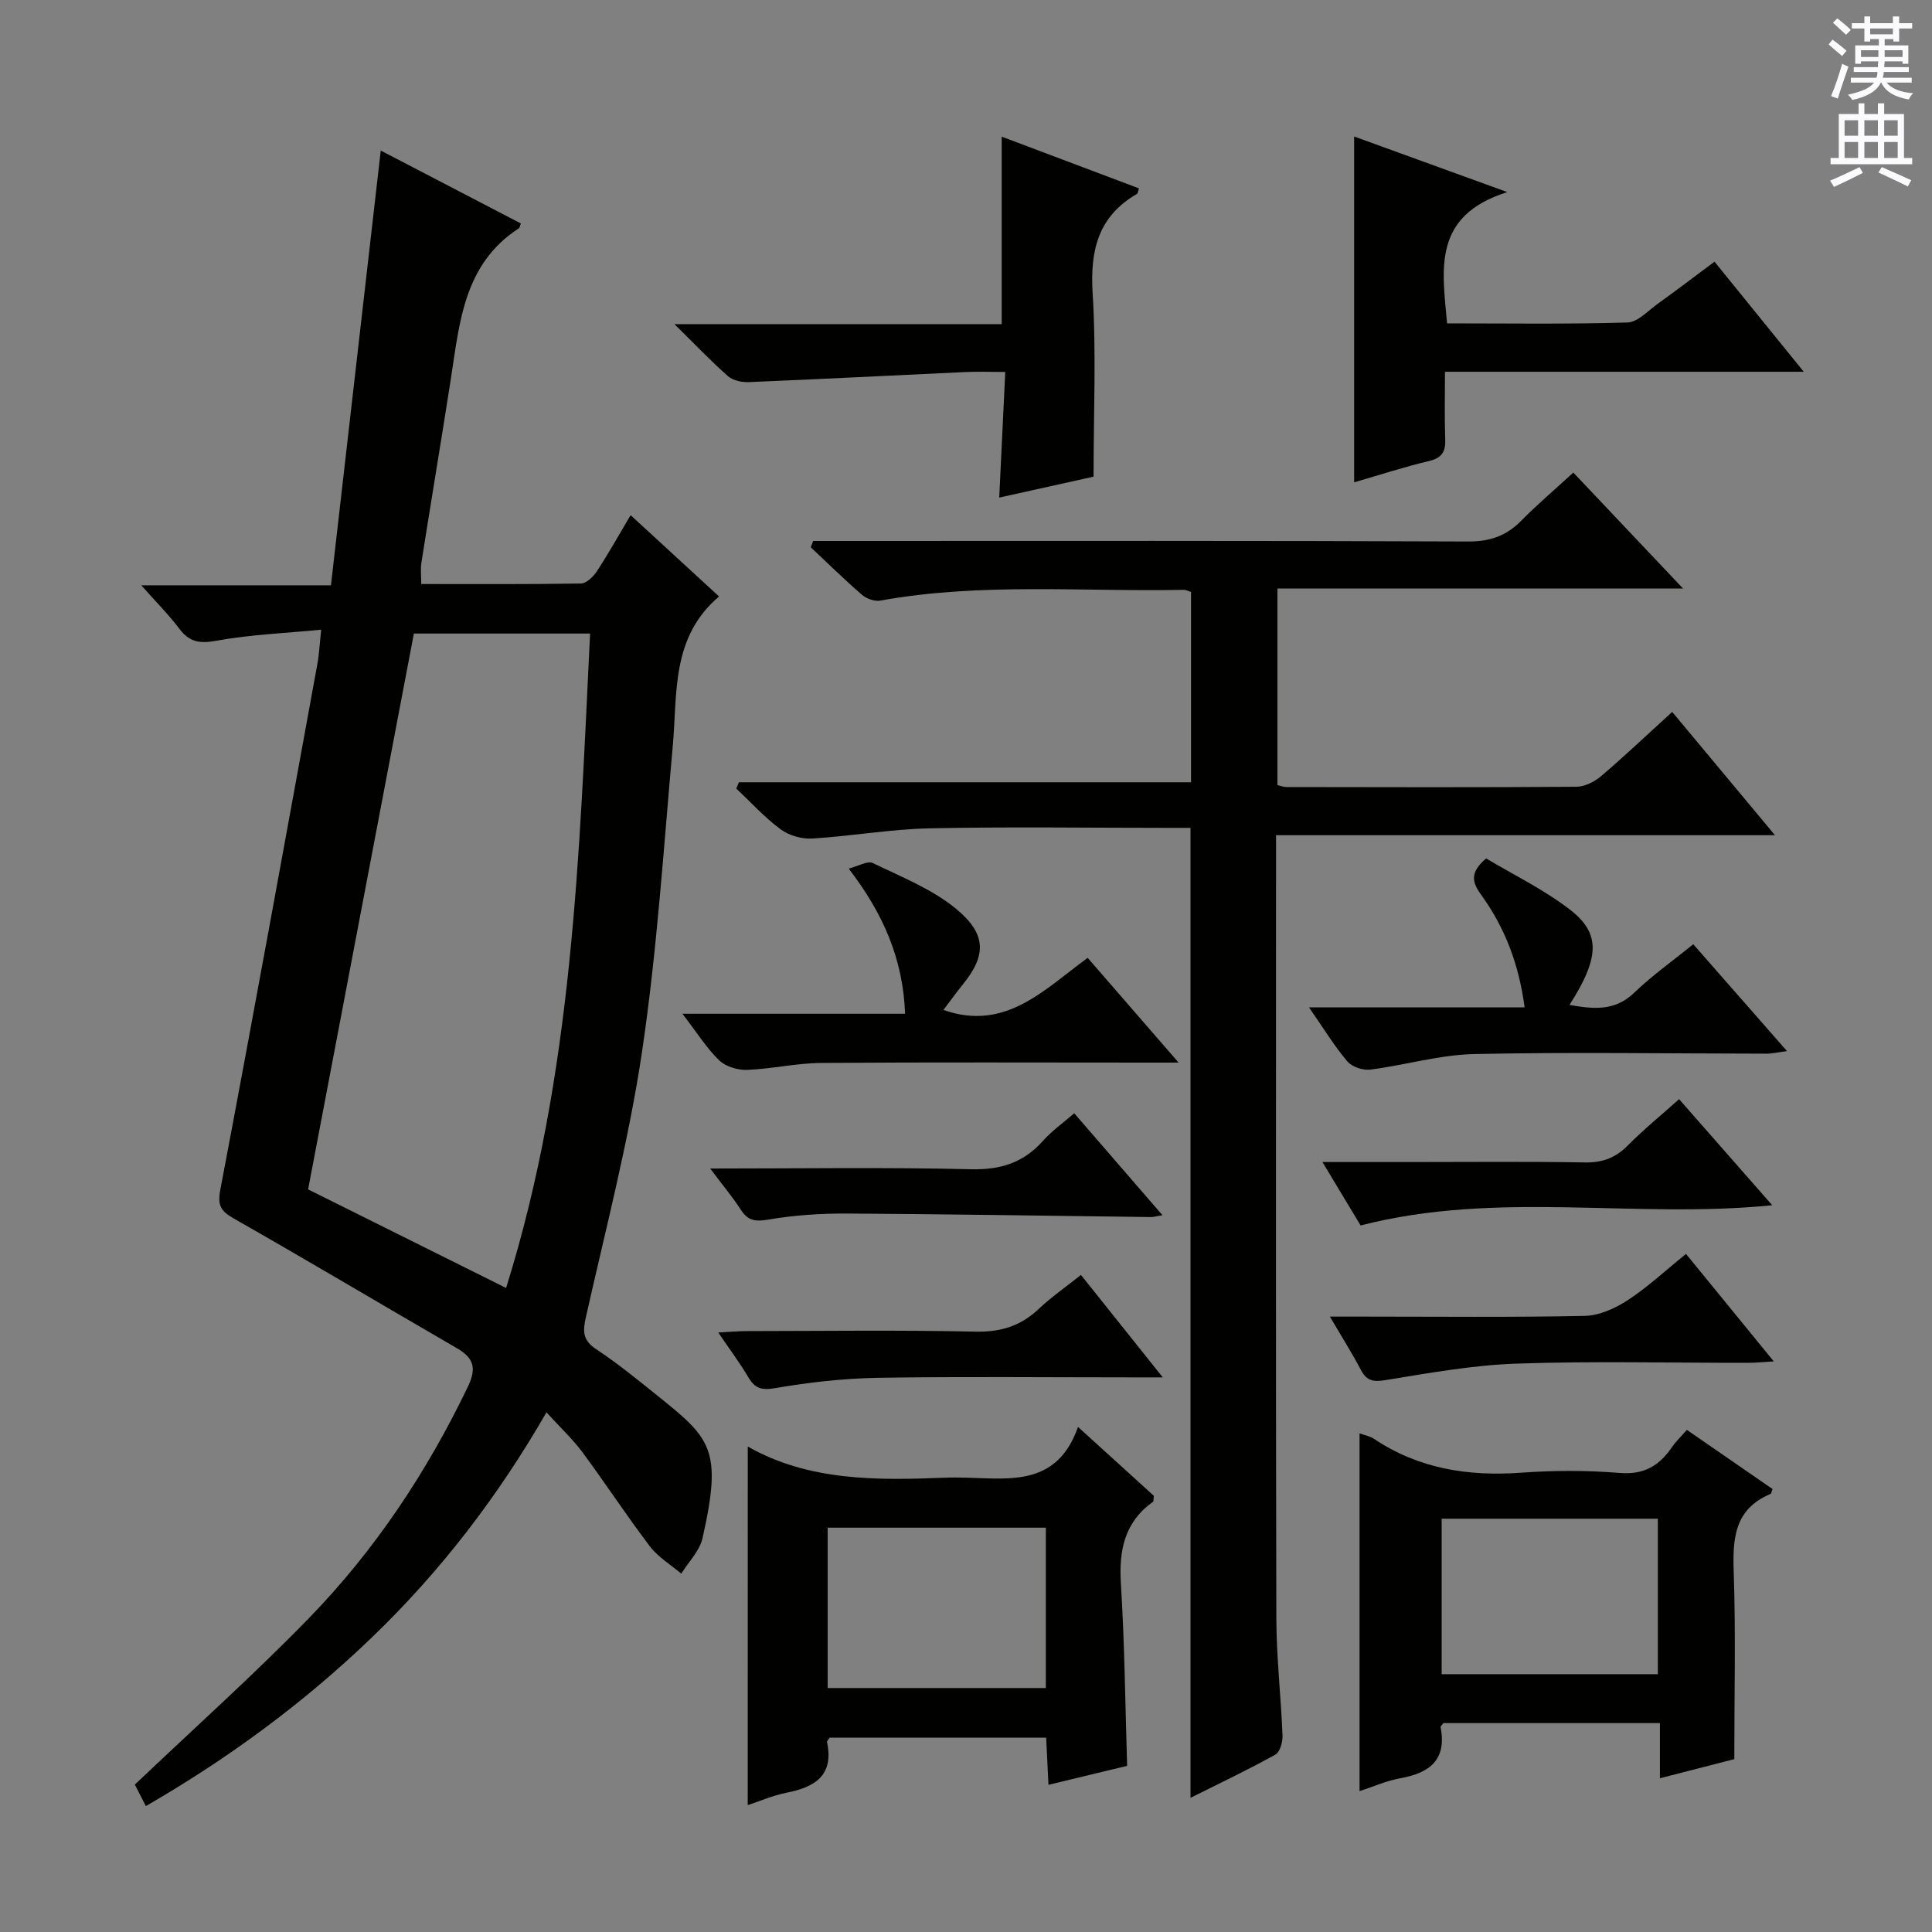 <svg enable-background="new 0 0 400 400" viewBox="0 0 400 400" xmlns="http://www.w3.org/2000/svg"><rect x="0" y="0" width="400" height="400" fill="#808080" stroke="none"/><g fill="#010100"><path d="m66.5 130.37c-7.61.74-14.75 1.02-21.71 2.29-3.46.63-5.58.28-7.67-2.5-2.19-2.9-4.78-5.49-7.87-8.98h39.27c3.45-30.14 6.85-59.8 10.31-90.01 9.45 4.91 19.23 10 29 15.09-.17.44-.2.88-.42 1.02-11.46 7.43-12.27 19.62-14.1 31.39-1.97 12.63-4.08 25.24-6.07 37.87-.2 1.26-.03 2.59-.03 4.38 11.15 0 22.11.07 33.06-.11 1.12-.02 2.54-1.38 3.27-2.48 2.37-3.61 4.48-7.38 7.02-11.67 6.2 5.71 12.24 11.25 18.31 16.83-9.95 8.47-8.6 19.96-9.57 30.84-1.9 21.18-3.26 42.45-6.38 63.46-2.75 18.49-7.53 36.69-11.63 54.97-.66 2.95-.63 4.75 2.15 6.58 4.43 2.93 8.57 6.32 12.72 9.65 11.02 8.85 13.45 11.05 9.29 29.47-.6 2.65-2.89 4.91-4.4 7.35-2.18-1.86-4.78-3.4-6.48-5.63-4.83-6.35-9.19-13.04-13.94-19.45-2.06-2.78-4.64-5.19-7.49-8.32-10.02 17.4-21.88 32.87-36.06 46.52-14.08 13.56-29.66 25.05-46.88 35-.99-1.93-1.81-3.52-2.28-4.45 12.3-11.7 24.59-22.69 36.05-34.47 13.65-14.04 24.41-30.23 32.91-47.93 1.88-3.91 1.14-5.97-2.34-7.98-15.38-8.91-30.65-18.01-46.1-26.8-2.77-1.58-3.45-2.72-2.81-6.07 6.87-36.19 13.44-72.43 20.06-108.67.38-1.94.46-3.94.81-7.19zm19.19.8c-7.33 38.53-14.61 76.74-21.9 115.08 13.39 6.67 26.86 13.37 40.99 20.41 13.88-44.33 15.15-89.83 17.39-135.49-12.7 0-24.48 0-36.48 0z"/><path d="m152.98 161.96h93.61c0-13.31 0-26.21 0-39.39-.36-.11-.97-.47-1.56-.45-20.94.42-41.96-1.54-62.79 2.23-1.17.21-2.85-.4-3.79-1.21-3.64-3.15-7.08-6.53-10.59-9.83.17-.44.33-.88.5-1.31h5.12c43.49 0 86.98-.08 130.47.11 4.54.02 7.92-1.16 11.03-4.32 3.26-3.32 6.82-6.33 10.76-9.95 7.39 7.81 14.65 15.48 22.72 24.01-28.5 0-56.1 0-83.98 0v40.69c.67.15 1.28.41 1.89.41 20 .03 39.99.09 59.99-.06 1.75-.01 3.79-1.05 5.17-2.23 4.91-4.19 9.6-8.64 14.68-13.27 7.02 8.42 13.8 16.56 21.28 25.53-34.81 0-68.78 0-103.3 0v6.05c0 51.99-.06 103.98.06 155.97.02 8.14.96 16.27 1.28 24.41.05 1.33-.53 3.4-1.49 3.93-5.64 3.13-11.48 5.9-17.56 8.94 0-67.04 0-133.55 0-200.82-1.52 0-3.28 0-5.05 0-16.33 0-32.67-.25-48.99.1-8.11.17-16.18 1.62-24.29 2.11-2.16.13-4.8-.63-6.53-1.91-3.32-2.46-6.15-5.58-9.18-8.43.18-.43.36-.87.54-1.31z"/><path d="m154.82 299.49c12.62 7.18 26.71 7.01 40.86 6.45 1.5-.06 3-.04 4.49 0 9.13.24 18.73 1.7 23.02-10.51 5.86 5.32 10.86 9.86 15.7 14.26-.09.66-.01 1.12-.18 1.24-5.9 4.22-7.07 10.04-6.64 16.96.77 12.4.89 24.84 1.29 37.71-5.1 1.23-10.49 2.53-16.29 3.93-.17-3.55-.31-6.49-.47-9.77-15.1 0-29.99 0-44.83 0-.24.39-.59.69-.54.92 1.45 6.89-2.48 9.32-8.36 10.48-2.87.57-5.61 1.77-8.06 2.57.01-24.77.01-49.44.01-74.24zm16.54 50h45.17c0-11.23 0-22.14 0-33.2-15.2 0-30.11 0-45.17 0z"/><path d="m349.25 296.04c6.06 4.19 11.91 8.23 17.74 12.25-.19.46-.24.94-.44 1.02-7.49 3.14-7.84 9.26-7.6 16.27.43 12.6.12 25.23.12 38.63-4.18 1.08-9.43 2.42-15.4 3.96 0-3.99 0-7.54 0-11.42-15.39 0-30.13 0-44.83 0-.24.34-.62.63-.58.85 1.31 6.75-2.26 9.47-8.31 10.56-2.9.52-5.67 1.77-8.47 2.68 0-24.73 0-49.28 0-74.08.95.35 2.11.55 3 1.14 9.26 6.2 19.47 7.79 30.41 7.01 6.8-.49 13.69-.51 20.48.05 5.03.41 8.18-1.52 10.79-5.34.83-1.21 1.91-2.23 3.09-3.58zm-50.77 18.39v32.19h44.76c0-10.88 0-21.43 0-32.19-15.09 0-29.82 0-44.76 0z"/><path d="m373.45 76.97c-25.22 0-49.34 0-74.28 0 0 4.83-.12 9.43.05 14.01.09 2.6-.73 3.85-3.38 4.48-5.15 1.22-10.2 2.87-15.48 4.4 0-23.84 0-47.46 0-71.6 9.89 3.59 19.78 7.18 31.71 11.51-15.58 4.92-13.46 15.97-12.47 27.18 12.48 0 24.92.19 37.34-.18 2.12-.06 4.22-2.4 6.23-3.84 3.88-2.79 7.69-5.69 11.8-8.75 6.1 7.53 11.94 14.72 18.48 22.79z"/><path d="m139.64 67.11h67.75c0-12.92 0-25.46 0-38.82 9.48 3.57 18.94 7.14 28.42 10.71-.2.58-.21 1.02-.41 1.14-8.04 4.66-9.73 11.68-9.18 20.58.76 12.43.19 24.94.19 37.97-6.33 1.4-12.57 2.79-19.53 4.33.42-8.66.81-16.98 1.25-26.01-3.11 0-5.71-.1-8.3.02-14.92.69-29.83 1.46-44.75 2.08-1.45.06-3.31-.31-4.34-1.21-3.55-3.13-6.83-6.58-11.1-10.79z"/><path d="m141.29 209.89h46.1c-.43-11.34-4.5-20.73-11.68-30.06 2.05-.52 3.93-1.67 4.99-1.15 5.92 2.88 12.28 5.38 17.26 9.49 6.27 5.17 6.27 9.58 1.51 15.49-1.43 1.77-2.77 3.62-4.14 5.44 12.81 4.52 20.87-4.22 29.86-10.79 6.19 7.13 12.05 13.89 18.83 21.69-2.68 0-4.36 0-6.03 0-22.66 0-45.32-.1-67.98.07-5.12.04-10.22 1.24-15.34 1.44-1.93.07-4.42-.68-5.77-1.98-2.6-2.51-4.56-5.68-7.61-9.64z"/><path d="m271.01 208.56h44.64c-1.16-8.88-4.08-16.52-9-23.31-1.89-2.6-2.38-4.62 1.04-7.52 5.56 3.33 11.83 6.37 17.25 10.52 6.54 5 6.26 9.99.01 19.81 4.94.86 9.37 1.36 13.43-2.56 3.69-3.55 7.92-6.54 12.19-10.01 6.42 7.32 12.65 14.42 19.41 22.13-1.85.24-3.04.53-4.23.53-20.17-.01-40.34-.35-60.49.08-7.2.15-14.34 2.3-21.55 3.22-1.52.19-3.78-.55-4.74-1.68-2.66-3.11-4.8-6.66-7.96-11.21z"/><path d="m275.34 272.59h7.3c15.16 0 30.31.17 45.46-.15 3-.06 6.28-1.54 8.87-3.23 4.14-2.7 7.8-6.13 12.1-9.6 5.96 7.3 11.81 14.46 18.17 22.25-2.18.13-3.72.3-5.26.3-15.99.02-31.99-.38-47.96.16-9.05.31-18.08 1.94-27.06 3.4-2.57.42-3.96.26-5.2-2.08-1.82-3.47-3.92-6.79-6.42-11.05z"/><path d="m347.64 227.57c6.38 7.27 12.6 14.35 19.28 21.96-28.44 2.89-56.77-3.14-85.22 4.19-2.19-3.64-4.77-7.93-7.9-13.13h17.97c12.14 0 24.28-.13 36.41.08 3.63.06 6.31-.96 8.83-3.51 3.26-3.29 6.87-6.23 10.63-9.59z"/><path d="m147.04 241.93c18.78 0 36.39-.28 53.99.15 6.15.15 10.87-1.36 14.91-5.88 1.84-2.07 4.16-3.71 6.47-5.71 6.12 7.07 11.95 13.81 18.27 21.11-1.25.2-1.82.38-2.38.38-20.93-.25-41.87-.61-62.8-.73-5.46-.03-10.98.32-16.35 1.24-2.73.47-4.28.3-5.78-2.04-1.69-2.62-3.71-5.02-6.33-8.52z"/><path d="m223.8 263.96c5.55 6.95 10.88 13.63 16.94 21.21-2.91 0-4.67 0-6.42 0-17.5 0-35-.19-52.49.09-7.11.12-14.27.92-21.28 2.13-2.87.49-4.23.11-5.62-2.25-1.75-2.97-3.84-5.74-6.22-9.26 2.35-.12 4.08-.29 5.8-.29 15.83-.02 31.66-.23 47.49.11 5.21.11 9.31-1.17 13.04-4.69 2.62-2.47 5.62-4.55 8.76-7.05z"/></g><path d="m378.6 9.2.8-1c.9.7 1.9 1.4 2.9 2.3l-.9 1.1c-1.1-.9-2-1.7-2.8-2.4zm.5 10.7c.9-2.1 1.6-4.3 2.3-6.7.4.2.8.4 1.3.6-.7 2.1-1.5 4.3-2.2 6.6zm.4-15.2.9-.9c1 .8 2 1.6 2.8 2.4l-1 1c-1-.9-1.9-1.8-2.7-2.5zm12.5-1.3h1.2v1.4h2.7v1.1h-2.7v2.7h-1.2v-.5h-1.8v1.3h4.9v3.8h-1.2v-.5h-3.7c0 .4-.1.9-.1 1.2h5.1v1h-5.2c0 .5-.1.9-.2 1.2h6v1h-5.2c1.1 1.3 2.9 2 5.5 2.2-.4.4-.7.8-.9 1.3-2.9-.5-4.8-1.6-5.7-3.5h-.1c-.8 1.7-2.7 2.9-5.9 3.6-.2-.4-.6-.8-.9-1.1 2.8-.6 4.6-1.4 5.4-2.5h-4.8v-1h5.3c.1-.3.2-.7.2-1.2h-4.9v-1h5c0-.4 0-.8.1-1.2h-3.6v.5h-1.2v-3.8h4.9v-1.3h-1.8v.5h-1.2v-2.7h-2.6v-1.1h2.6v-1.4h1.2v1.4h4.7v-1.4zm-6.7 8.4h3.6c0-.4 0-.9 0-1.4h-3.6zm1.9-4.7h4.7v-1.2h-4.7zm6.7 3.3h-3.7v1.4h3.7z" fill="#fbfafc"/><path d="m384.7 21.4h1.3v2.2h2.8v-2.2h1.3v2.2h4.1v9.1h1.7v1.3h-16.9v-1.3h1.7v-9.1h4.1v-2.2zm.3 13.2.7 1.2c-1.8.9-3.8 1.9-6 2.9-.2-.4-.5-.8-.8-1.3 2.4-1 4.4-2 6.1-2.8zm-3.1-6.5h2.8v-3.2h-2.8zm0 4.6h2.8v-3.3h-2.8zm4.1-4.6h2.8v-3.2h-2.8zm0 4.6h2.8v-3.3h-2.8zm3.6 1.9c2.1.9 4.1 1.8 6.1 2.7l-.7 1.3c-2.2-1.1-4.2-2-6.1-2.9zm3.3-9.7h-2.8v3.2h2.8zm-2.8 7.8h2.8v-3.3h-2.8z" fill="#fbfafc"/></svg>